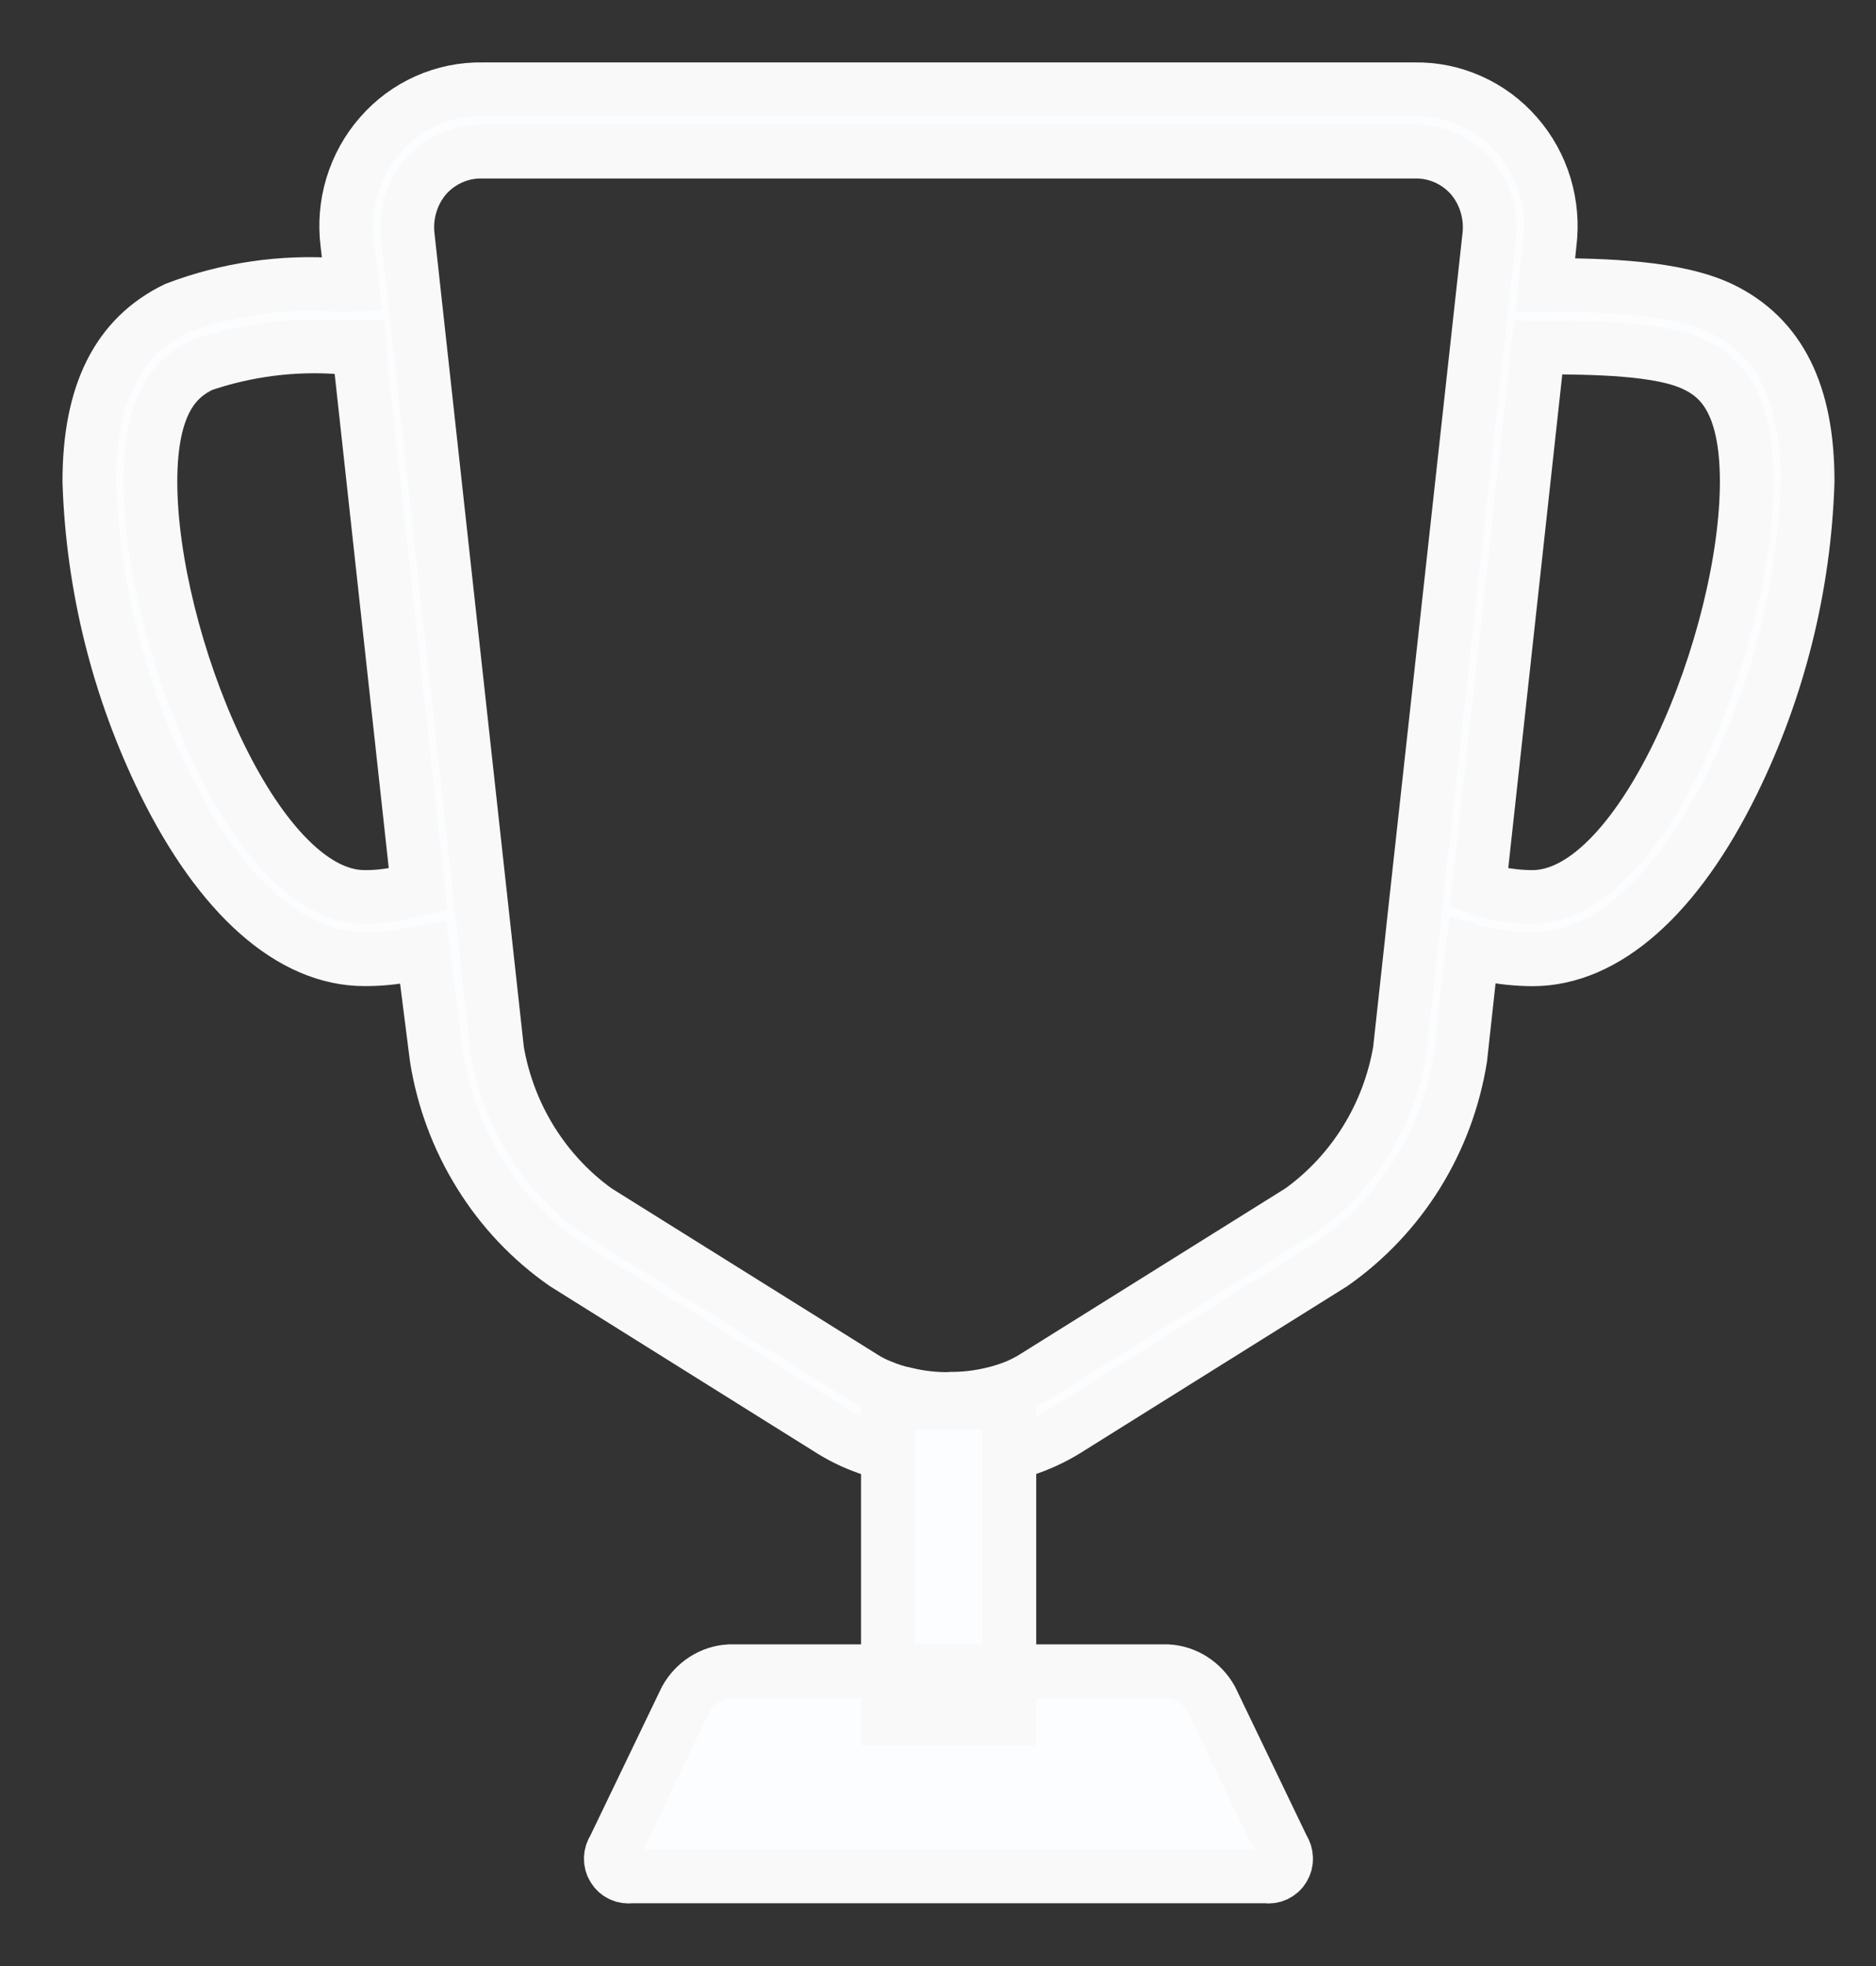 <svg width="21" height="22" viewBox="0 0 21 22" fill="none" xmlns="http://www.w3.org/2000/svg">
<rect x="0" y="0" width="21" height="22" fill="#333333" stroke="none"/>
<mask id="path-1-outside-1_1076_5953" maskUnits="userSpaceOnUse" x="0" y="-0.001" width="21" height="22" fill="black">
<rect fill="white" y="-0.001" width="21" height="22"/>
<path d="M14.362 20.683C14.384 20.715 14.396 20.754 14.397 20.793C14.399 20.832 14.388 20.871 14.368 20.904C14.348 20.938 14.318 20.964 14.283 20.981C14.248 20.997 14.209 21.003 14.171 20.997H7.064C7.026 21.003 6.987 20.997 6.952 20.981C6.917 20.965 6.887 20.938 6.867 20.904C6.846 20.871 6.836 20.832 6.837 20.793C6.838 20.754 6.851 20.715 6.873 20.683L7.676 19.014C7.726 18.924 7.797 18.848 7.883 18.793C7.968 18.738 8.067 18.706 8.168 18.701H13.067C13.168 18.706 13.266 18.738 13.352 18.793C13.438 18.848 13.509 18.924 13.559 19.014L14.362 20.683Z"/>
<path d="M19.268 3.453C18.767 3.213 17.962 3.189 17.299 3.189L17.347 2.728C17.375 2.51 17.356 2.288 17.293 2.078C17.229 1.867 17.122 1.674 16.978 1.51C16.834 1.345 16.658 1.215 16.46 1.127C16.263 1.039 16.05 0.995 15.834 0.999H5.4C5.185 0.995 4.972 1.039 4.774 1.127C4.577 1.215 4.4 1.345 4.257 1.51C4.113 1.674 4.006 1.867 3.942 2.078C3.878 2.288 3.86 2.51 3.888 2.728L3.921 3.017L3.93 3.103L3.939 3.185L3.768 3.189C3.157 3.145 2.544 3.235 1.97 3.453C1.318 3.769 1 4.401 1 5.39C1.038 6.56 1.324 7.708 1.837 8.755C2.465 10.031 3.26 10.734 4.08 10.734C4.251 10.735 4.422 10.718 4.59 10.682L4.737 10.658L4.887 11.837C4.961 12.301 5.126 12.744 5.373 13.14C5.619 13.537 5.942 13.878 6.322 14.142L9.312 16.012C9.455 16.1 9.608 16.17 9.768 16.221C9.768 16.221 9.909 16.256 9.939 16.262V15.69H11.299V16.259C11.329 16.253 11.467 16.221 11.467 16.221C11.626 16.169 11.779 16.099 11.923 16.012L14.913 14.143C15.292 13.878 15.615 13.537 15.862 13.141C16.109 12.744 16.274 12.301 16.348 11.837L16.459 10.821L16.468 10.729L16.48 10.643C16.506 10.651 16.533 10.658 16.561 10.664C16.589 10.673 16.618 10.679 16.648 10.682C16.815 10.717 16.985 10.734 17.155 10.735C17.974 10.735 18.77 10.032 19.397 8.755C19.911 7.709 20.197 6.561 20.235 5.39C20.236 4.401 19.92 3.769 19.268 3.453ZM4.497 9.991C4.36 10.022 4.22 10.038 4.08 10.037C2.843 10.037 1.684 7.137 1.684 5.39C1.684 4.481 1.991 4.214 2.261 4.085C2.762 3.914 3.292 3.847 3.819 3.888H4.023L4.035 4.06L4.68 9.951L4.497 9.991ZM15.822 10.351L15.801 10.55L15.669 11.757C15.545 12.48 15.146 13.123 14.559 13.546L11.566 15.416C11.504 15.454 11.44 15.486 11.374 15.514C11.284 15.55 11.192 15.579 11.098 15.6C10.951 15.635 10.801 15.652 10.65 15.652L10.62 15.655H10.617C10.457 15.656 10.297 15.638 10.14 15.6C10.046 15.581 9.953 15.552 9.864 15.514C9.796 15.488 9.731 15.455 9.669 15.416L6.676 13.546C6.089 13.123 5.69 12.48 5.566 11.757L4.566 2.652C4.551 2.531 4.561 2.408 4.596 2.292C4.63 2.175 4.689 2.068 4.767 1.976C4.847 1.886 4.945 1.814 5.054 1.766C5.163 1.718 5.281 1.694 5.4 1.697H15.834C15.953 1.694 16.072 1.718 16.181 1.766C16.29 1.814 16.388 1.886 16.468 1.976C16.546 2.068 16.605 2.175 16.639 2.292C16.674 2.408 16.684 2.531 16.669 2.652L15.822 10.351ZM17.155 10.037C17.01 10.037 16.865 10.02 16.723 9.988C16.696 9.979 16.666 9.973 16.639 9.964C16.61 9.957 16.582 9.949 16.555 9.939L16.567 9.85L16.576 9.761L17.2 4.061L17.218 3.888C17.863 3.888 18.599 3.901 18.974 4.085C19.244 4.214 19.553 4.481 19.553 5.39C19.553 7.137 18.392 10.037 17.155 10.037Z"/>
<path d="M11.299 15.689H9.939V19.232H11.299V15.689Z"/>
</mask>
<path d="M14.362 20.683C14.384 20.715 14.396 20.754 14.397 20.793C14.399 20.832 14.388 20.871 14.368 20.904C14.348 20.938 14.318 20.964 14.283 20.981C14.248 20.997 14.209 21.003 14.171 20.997H7.064C7.026 21.003 6.987 20.997 6.952 20.981C6.917 20.965 6.887 20.938 6.867 20.904C6.846 20.871 6.836 20.832 6.837 20.793C6.838 20.754 6.851 20.715 6.873 20.683L7.676 19.014C7.726 18.924 7.797 18.848 7.883 18.793C7.968 18.738 8.067 18.706 8.168 18.701H13.067C13.168 18.706 13.266 18.738 13.352 18.793C13.438 18.848 13.509 18.924 13.559 19.014L14.362 20.683Z" fill="#FCFDFF"/>
<path d="M19.268 3.453C18.767 3.213 17.962 3.189 17.299 3.189L17.347 2.728C17.375 2.51 17.356 2.288 17.293 2.078C17.229 1.867 17.122 1.674 16.978 1.51C16.834 1.345 16.658 1.215 16.46 1.127C16.263 1.039 16.05 0.995 15.834 0.999H5.4C5.185 0.995 4.972 1.039 4.774 1.127C4.577 1.215 4.4 1.345 4.257 1.51C4.113 1.674 4.006 1.867 3.942 2.078C3.878 2.288 3.86 2.51 3.888 2.728L3.921 3.017L3.93 3.103L3.939 3.185L3.768 3.189C3.157 3.145 2.544 3.235 1.97 3.453C1.318 3.769 1 4.401 1 5.39C1.038 6.56 1.324 7.708 1.837 8.755C2.465 10.031 3.26 10.734 4.08 10.734C4.251 10.735 4.422 10.718 4.59 10.682L4.737 10.658L4.887 11.837C4.961 12.301 5.126 12.744 5.373 13.14C5.619 13.537 5.942 13.878 6.322 14.142L9.312 16.012C9.455 16.1 9.608 16.17 9.768 16.221C9.768 16.221 9.909 16.256 9.939 16.262V15.69H11.299V16.259C11.329 16.253 11.467 16.221 11.467 16.221C11.626 16.169 11.779 16.099 11.923 16.012L14.913 14.143C15.292 13.878 15.615 13.537 15.862 13.141C16.109 12.744 16.274 12.301 16.348 11.837L16.459 10.821L16.468 10.729L16.48 10.643C16.506 10.651 16.533 10.658 16.561 10.664C16.589 10.673 16.618 10.679 16.648 10.682C16.815 10.717 16.985 10.734 17.155 10.735C17.974 10.735 18.77 10.032 19.397 8.755C19.911 7.709 20.197 6.561 20.235 5.39C20.236 4.401 19.92 3.769 19.268 3.453ZM4.497 9.991C4.36 10.022 4.22 10.038 4.08 10.037C2.843 10.037 1.684 7.137 1.684 5.39C1.684 4.481 1.991 4.214 2.261 4.085C2.762 3.914 3.292 3.847 3.819 3.888H4.023L4.035 4.06L4.68 9.951L4.497 9.991ZM15.822 10.351L15.801 10.55L15.669 11.757C15.545 12.48 15.146 13.123 14.559 13.546L11.566 15.416C11.504 15.454 11.44 15.486 11.374 15.514C11.284 15.55 11.192 15.579 11.098 15.6C10.951 15.635 10.801 15.652 10.65 15.652L10.62 15.655H10.617C10.457 15.656 10.297 15.638 10.14 15.6C10.046 15.581 9.953 15.552 9.864 15.514C9.796 15.488 9.731 15.455 9.669 15.416L6.676 13.546C6.089 13.123 5.69 12.48 5.566 11.757L4.566 2.652C4.551 2.531 4.561 2.408 4.596 2.292C4.63 2.175 4.689 2.068 4.767 1.976C4.847 1.886 4.945 1.814 5.054 1.766C5.163 1.718 5.281 1.694 5.4 1.697H15.834C15.953 1.694 16.072 1.718 16.181 1.766C16.29 1.814 16.388 1.886 16.468 1.976C16.546 2.068 16.605 2.175 16.639 2.292C16.674 2.408 16.684 2.531 16.669 2.652L15.822 10.351ZM17.155 10.037C17.01 10.037 16.865 10.02 16.723 9.988C16.696 9.979 16.666 9.973 16.639 9.964C16.61 9.957 16.582 9.949 16.555 9.939L16.567 9.85L16.576 9.761L17.2 4.061L17.218 3.888C17.863 3.888 18.599 3.901 18.974 4.085C19.244 4.214 19.553 4.481 19.553 5.39C19.553 7.137 18.392 10.037 17.155 10.037Z" fill="#FCFDFF"/>
<path d="M11.299 15.689H9.939V19.232H11.299V15.689Z" fill="#FCFDFF"/>
<path d="M14.362 20.683C14.384 20.715 14.396 20.754 14.397 20.793C14.399 20.832 14.388 20.871 14.368 20.904C14.348 20.938 14.318 20.964 14.283 20.981C14.248 20.997 14.209 21.003 14.171 20.997H7.064C7.026 21.003 6.987 20.997 6.952 20.981C6.917 20.965 6.887 20.938 6.867 20.904C6.846 20.871 6.836 20.832 6.837 20.793C6.838 20.754 6.851 20.715 6.873 20.683L7.676 19.014C7.726 18.924 7.797 18.848 7.883 18.793C7.968 18.738 8.067 18.706 8.168 18.701H13.067C13.168 18.706 13.266 18.738 13.352 18.793C13.438 18.848 13.509 18.924 13.559 19.014L14.362 20.683Z" stroke="#F9F9F9" stroke-width="0.601" mask="url(#path-1-outside-1_1076_5953)"/>
<path d="M19.268 3.453C18.767 3.213 17.962 3.189 17.299 3.189L17.347 2.728C17.375 2.51 17.356 2.288 17.293 2.078C17.229 1.867 17.122 1.674 16.978 1.51C16.834 1.345 16.658 1.215 16.46 1.127C16.263 1.039 16.05 0.995 15.834 0.999H5.4C5.185 0.995 4.972 1.039 4.774 1.127C4.577 1.215 4.4 1.345 4.257 1.51C4.113 1.674 4.006 1.867 3.942 2.078C3.878 2.288 3.86 2.51 3.888 2.728L3.921 3.017L3.93 3.103L3.939 3.185L3.768 3.189C3.157 3.145 2.544 3.235 1.97 3.453C1.318 3.769 1 4.401 1 5.39C1.038 6.56 1.324 7.708 1.837 8.755C2.465 10.031 3.26 10.734 4.08 10.734C4.251 10.735 4.422 10.718 4.59 10.682L4.737 10.658L4.887 11.837C4.961 12.301 5.126 12.744 5.373 13.14C5.619 13.537 5.942 13.878 6.322 14.142L9.312 16.012C9.455 16.1 9.608 16.17 9.768 16.221C9.768 16.221 9.909 16.256 9.939 16.262V15.69H11.299V16.259C11.329 16.253 11.467 16.221 11.467 16.221C11.626 16.169 11.779 16.099 11.923 16.012L14.913 14.143C15.292 13.878 15.615 13.537 15.862 13.141C16.109 12.744 16.274 12.301 16.348 11.837L16.459 10.821L16.468 10.729L16.48 10.643C16.506 10.651 16.533 10.658 16.561 10.664C16.589 10.673 16.618 10.679 16.648 10.682C16.815 10.717 16.985 10.734 17.155 10.735C17.974 10.735 18.77 10.032 19.397 8.755C19.911 7.709 20.197 6.561 20.235 5.39C20.236 4.401 19.92 3.769 19.268 3.453ZM4.497 9.991C4.36 10.022 4.22 10.038 4.08 10.037C2.843 10.037 1.684 7.137 1.684 5.39C1.684 4.481 1.991 4.214 2.261 4.085C2.762 3.914 3.292 3.847 3.819 3.888H4.023L4.035 4.06L4.68 9.951L4.497 9.991ZM15.822 10.351L15.801 10.55L15.669 11.757C15.545 12.48 15.146 13.123 14.559 13.546L11.566 15.416C11.504 15.454 11.44 15.486 11.374 15.514C11.284 15.55 11.192 15.579 11.098 15.6C10.951 15.635 10.801 15.652 10.65 15.652L10.62 15.655H10.617C10.457 15.656 10.297 15.638 10.14 15.6C10.046 15.581 9.953 15.552 9.864 15.514C9.796 15.488 9.731 15.455 9.669 15.416L6.676 13.546C6.089 13.123 5.69 12.48 5.566 11.757L4.566 2.652C4.551 2.531 4.561 2.408 4.596 2.292C4.63 2.175 4.689 2.068 4.767 1.976C4.847 1.886 4.945 1.814 5.054 1.766C5.163 1.718 5.281 1.694 5.4 1.697H15.834C15.953 1.694 16.072 1.718 16.181 1.766C16.29 1.814 16.388 1.886 16.468 1.976C16.546 2.068 16.605 2.175 16.639 2.292C16.674 2.408 16.684 2.531 16.669 2.652L15.822 10.351ZM17.155 10.037C17.01 10.037 16.865 10.02 16.723 9.988C16.696 9.979 16.666 9.973 16.639 9.964C16.61 9.957 16.582 9.949 16.555 9.939L16.567 9.85L16.576 9.761L17.2 4.061L17.218 3.888C17.863 3.888 18.599 3.901 18.974 4.085C19.244 4.214 19.553 4.481 19.553 5.39C19.553 7.137 18.392 10.037 17.155 10.037Z" stroke="#F9F9F9" stroke-width="0.601" mask="url(#path-1-outside-1_1076_5953)"/>
<path d="M11.299 15.689H9.939V19.232H11.299V15.689Z" stroke="#F9F9F9" stroke-width="0.601" mask="url(#path-1-outside-1_1076_5953)"/>
</svg>
